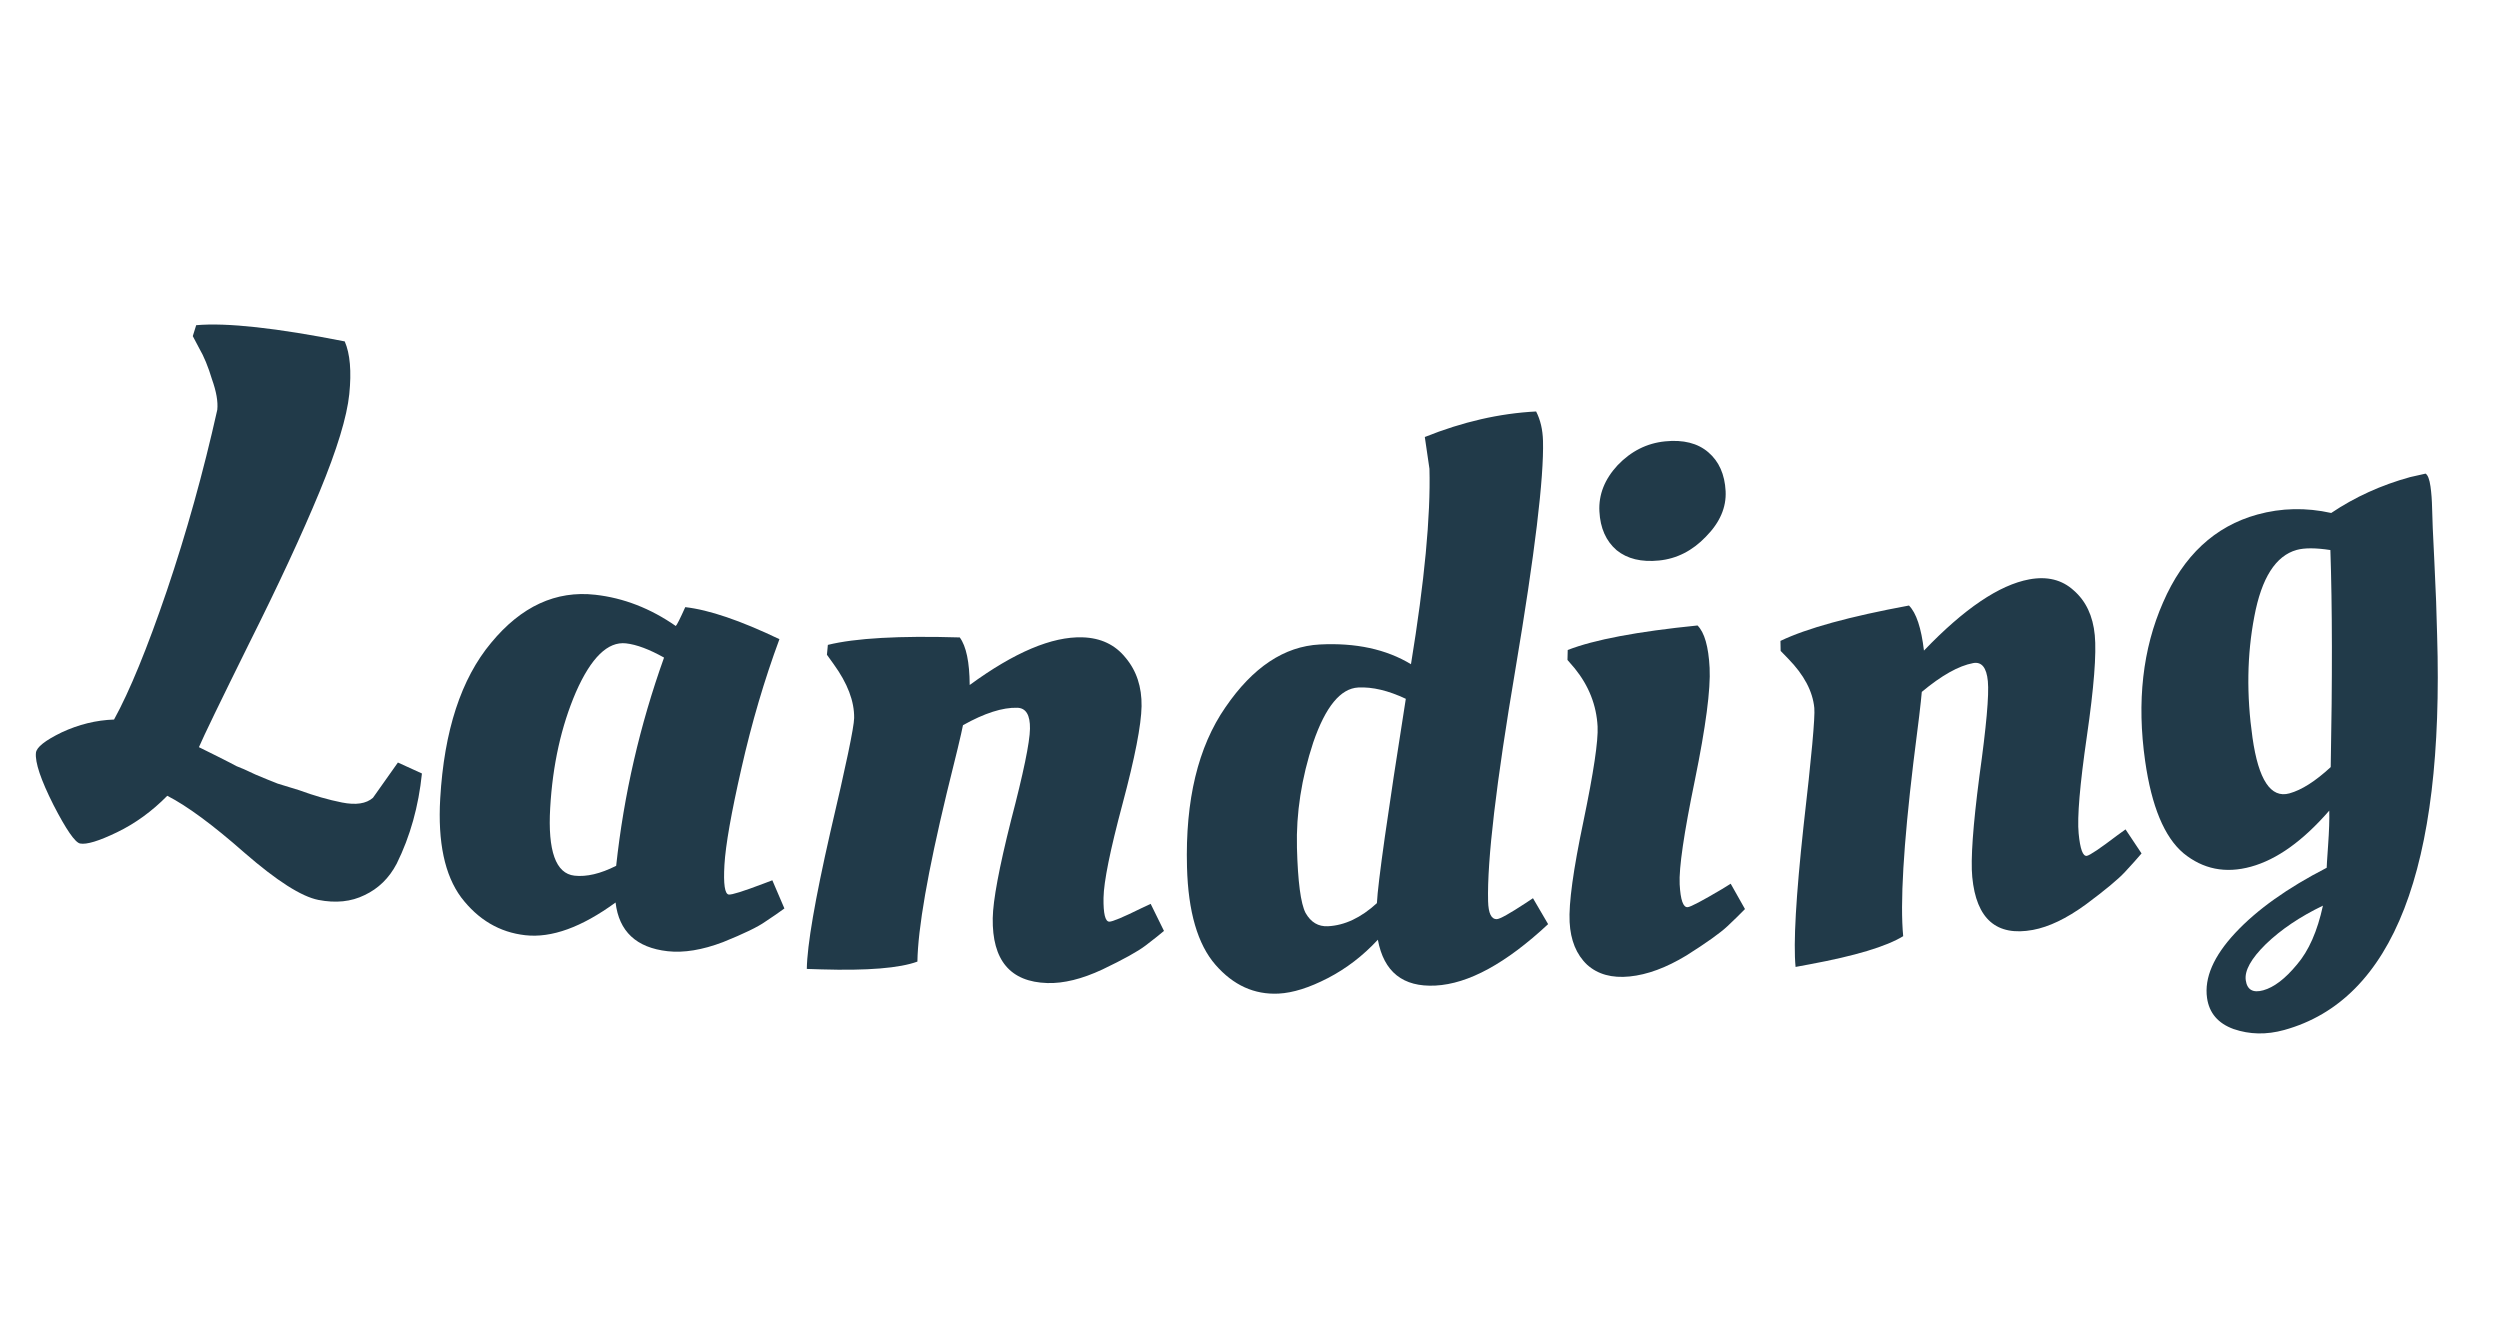 <svg width="105" height="56" viewBox="0 0 105 56" fill="none" xmlns="http://www.w3.org/2000/svg">
<path d="M16.663 36.271C16.345 36.879 15.894 37.321 15.311 37.595C14.749 37.873 14.102 37.94 13.369 37.796C12.658 37.655 11.626 36.996 10.272 35.819C8.94 34.646 7.858 33.848 7.026 33.423C6.383 34.076 5.68 34.586 4.916 34.955C4.153 35.324 3.635 35.481 3.363 35.427C3.154 35.386 2.781 34.847 2.247 33.81C1.714 32.752 1.468 32.022 1.509 31.618C1.533 31.385 1.893 31.099 2.59 30.76C3.307 30.426 4.04 30.246 4.79 30.221C5.445 29.03 6.184 27.227 7.007 24.813C7.831 22.378 8.538 19.844 9.126 17.211C9.161 16.871 9.087 16.445 8.904 15.933C8.745 15.403 8.565 14.967 8.365 14.625L8.097 14.117L8.24 13.658C9.532 13.545 11.612 13.773 14.479 14.339C14.704 14.86 14.767 15.598 14.67 16.553C14.572 17.508 14.155 18.876 13.419 20.658C12.682 22.439 11.697 24.561 10.464 27.023C9.254 29.469 8.551 30.921 8.355 31.381C8.436 31.418 8.69 31.544 9.117 31.759C9.543 31.973 9.817 32.114 9.939 32.181C10.083 32.231 10.348 32.348 10.735 32.533C11.124 32.697 11.432 32.822 11.658 32.91C11.886 32.977 12.186 33.069 12.558 33.186C13.196 33.42 13.798 33.593 14.363 33.705C14.949 33.821 15.382 33.755 15.664 33.508L16.712 32.026L17.721 32.486C17.581 33.865 17.228 35.127 16.663 36.271Z" fill="#213A49"/>
<path d="M28.383 26.292C28.428 26.254 28.561 25.99 28.781 25.5C29.777 25.612 31.096 26.061 32.736 26.845C32.104 28.553 31.572 30.358 31.142 32.261C30.713 34.142 30.474 35.498 30.426 36.328C30.38 37.138 30.441 37.552 30.61 37.571C30.738 37.585 31.216 37.435 32.045 37.121L32.438 36.972L32.945 38.155C32.745 38.304 32.478 38.488 32.145 38.708C31.833 38.93 31.241 39.217 30.367 39.569C29.494 39.9 28.718 40.027 28.04 39.951C26.726 39.803 25.997 39.121 25.854 37.905C24.428 38.945 23.164 39.403 22.062 39.279C20.981 39.158 20.083 38.628 19.369 37.691C18.677 36.755 18.383 35.372 18.489 33.54C18.654 30.686 19.368 28.505 20.629 26.996C21.891 25.466 23.349 24.794 25.002 24.98C26.189 25.113 27.316 25.55 28.383 26.292ZM24.127 36.778C24.636 36.835 25.22 36.697 25.879 36.364C26.202 33.378 26.872 30.463 27.89 27.619C27.27 27.271 26.738 27.072 26.292 27.021C25.529 26.936 24.828 27.618 24.189 29.068C23.573 30.5 23.212 32.12 23.108 33.931C23.003 35.741 23.343 36.69 24.127 36.778Z" fill="#213A49"/>
<path d="M34.493 40.714L33.886 40.695C33.901 39.693 34.23 37.782 34.871 34.963C35.533 32.145 35.868 30.543 35.874 30.159C35.885 29.456 35.598 28.7 35.013 27.893L34.731 27.5L34.77 27.085C35.926 26.8 37.773 26.696 40.31 26.772C40.582 27.143 40.721 27.809 40.727 28.77C42.605 27.396 44.183 26.729 45.463 26.768C46.23 26.791 46.834 27.076 47.273 27.623C47.734 28.17 47.958 28.849 47.946 29.66C47.933 30.449 47.667 31.817 47.146 33.765C46.625 35.713 46.359 37.028 46.348 37.71C46.338 38.372 46.418 38.705 46.589 38.71C46.717 38.714 47.168 38.525 47.942 38.143L48.328 37.962L48.887 39.099C48.692 39.264 48.433 39.47 48.109 39.716C47.785 39.962 47.183 40.296 46.301 40.718C45.442 41.119 44.671 41.309 43.989 41.288C42.432 41.241 41.667 40.333 41.695 38.562C41.707 37.816 41.962 36.447 42.463 34.456C42.984 32.466 43.25 31.183 43.259 30.607C43.268 30.031 43.091 29.737 42.728 29.726C42.11 29.708 41.349 29.951 40.445 30.458C40.376 30.818 40.147 31.772 39.761 33.318C38.962 36.644 38.552 39.001 38.531 40.387C37.779 40.663 36.434 40.772 34.493 40.714Z" fill="#213A49"/>
<path d="M65.021 38.814C63.251 40.463 61.674 41.323 60.289 41.394C58.926 41.464 58.119 40.822 57.87 39.468C57.248 40.14 56.547 40.678 55.769 41.081C54.99 41.484 54.302 41.7 53.706 41.731C52.683 41.783 51.798 41.38 51.05 40.522C50.302 39.663 49.903 38.295 49.854 36.419C49.779 33.604 50.318 31.366 51.469 29.705C52.619 28.023 53.94 27.145 55.431 27.068C56.944 26.991 58.221 27.267 59.261 27.897C59.831 24.409 60.089 21.673 60.037 19.689L59.842 18.354C61.425 17.718 62.983 17.36 64.517 17.282C64.698 17.636 64.794 18.047 64.806 18.517C64.847 20.073 64.462 23.264 63.651 28.089C62.838 32.893 62.455 36.148 62.5 37.854C62.513 38.365 62.637 38.615 62.872 38.603C62.999 38.597 63.399 38.374 64.07 37.934L64.385 37.725L65.021 38.814ZM57.047 28.875C56.301 28.914 55.671 29.683 55.156 31.182C54.662 32.681 54.434 34.156 54.472 35.606C54.51 37.035 54.63 37.947 54.833 38.342C55.056 38.736 55.37 38.923 55.775 38.902C56.478 38.867 57.163 38.543 57.83 37.932C57.871 37.076 58.276 34.215 59.044 29.35C58.309 29.003 57.644 28.845 57.047 28.875Z" fill="#213A49"/>
<path d="M71.804 28.05C71.85 28.945 71.644 30.518 71.184 32.77C70.724 35.001 70.511 36.457 70.546 37.139C70.581 37.799 70.693 38.12 70.884 38.101C71.012 38.088 71.489 37.837 72.317 37.346L72.689 37.116L73.289 38.18C73.106 38.37 72.863 38.609 72.558 38.896C72.252 39.184 71.676 39.595 70.829 40.13C69.981 40.644 69.186 40.938 68.443 41.012C67.7 41.087 67.104 40.922 66.657 40.517C66.208 40.091 65.964 39.495 65.924 38.728C65.883 37.939 66.077 36.528 66.505 34.493C66.932 32.437 67.13 31.111 67.099 30.514C67.052 29.62 66.733 28.806 66.14 28.073L65.834 27.718L65.844 27.3C66.953 26.867 68.77 26.524 71.296 26.27C71.588 26.562 71.758 27.155 71.804 28.05ZM67.9 23.11C67.453 22.726 67.211 22.183 67.175 21.48C67.138 20.777 67.393 20.13 67.939 19.54C68.505 18.948 69.171 18.613 69.935 18.537C70.699 18.46 71.305 18.613 71.751 18.997C72.198 19.38 72.439 19.923 72.476 20.626C72.511 21.308 72.235 21.946 71.647 22.541C71.08 23.133 70.425 23.466 69.682 23.541C68.939 23.616 68.345 23.472 67.9 23.11Z" fill="#213A49"/>
<path d="M76.012 40.5L75.414 40.611C75.318 39.612 75.43 37.647 75.747 34.713C76.086 31.776 76.237 30.116 76.201 29.734C76.134 29.033 75.769 28.345 75.107 27.668L74.787 27.338L74.779 26.918C75.881 26.389 77.68 25.894 80.177 25.432C80.484 25.742 80.694 26.373 80.806 27.325C82.495 25.564 83.969 24.567 85.227 24.334C85.983 24.194 86.606 24.349 87.097 24.798C87.609 25.244 87.904 25.87 87.981 26.677C88.056 27.463 87.945 28.877 87.649 30.92C87.353 32.964 87.238 34.325 87.303 35.004C87.366 35.663 87.481 35.976 87.649 35.945C87.775 35.922 88.196 35.639 88.912 35.095L89.272 34.834L89.945 35.844C89.772 36.049 89.541 36.308 89.25 36.621C88.96 36.934 88.406 37.394 87.589 37.999C86.79 38.579 86.055 38.931 85.384 39.056C83.853 39.339 83.003 38.6 82.835 36.837C82.764 36.094 82.864 34.681 83.135 32.599C83.426 30.514 83.545 29.184 83.49 28.611C83.436 28.038 83.23 27.784 82.873 27.85C82.265 27.963 81.546 28.366 80.715 29.06C80.687 29.433 80.568 30.427 80.36 32.044C79.944 35.514 79.802 37.939 79.934 39.319C79.228 39.753 77.92 40.146 76.012 40.5Z" fill="#213A49"/>
<path d="M95.164 39.654C94.545 40.263 94.265 40.769 94.322 41.17C94.379 41.571 94.623 41.712 95.055 41.593C95.507 41.468 95.98 41.108 96.472 40.511C96.967 39.935 97.331 39.111 97.563 38.037C96.603 38.499 95.803 39.038 95.164 39.654ZM101.875 19.892C101.97 19.953 102.038 20.132 102.08 20.428C102.119 20.703 102.142 21.014 102.149 21.364C102.153 21.692 102.184 22.44 102.244 23.609C102.303 24.778 102.341 25.799 102.359 26.672C102.661 36.466 100.519 41.995 95.933 43.261C95.193 43.465 94.486 43.451 93.812 43.22C93.158 42.983 92.787 42.548 92.696 41.915C92.576 41.07 92.971 40.16 93.879 39.185C94.788 38.21 96.068 37.297 97.721 36.446C97.718 36.425 97.738 36.112 97.78 35.508C97.823 34.904 97.839 34.416 97.829 34.046C96.727 35.315 95.631 36.101 94.541 36.401C93.472 36.696 92.526 36.507 91.704 35.834C90.902 35.155 90.366 33.865 90.096 31.965C89.741 29.472 89.992 27.252 90.848 25.304C91.7 23.335 93.021 22.104 94.81 21.61C95.818 21.332 96.852 21.31 97.911 21.545C98.906 20.875 100.01 20.373 101.223 20.039L101.875 19.892ZM96.464 23.096C95.58 23.34 94.986 24.272 94.682 25.893C94.375 27.492 94.349 29.189 94.605 30.984C94.857 32.758 95.374 33.538 96.155 33.322C96.669 33.18 97.247 32.812 97.89 32.218C97.961 28.511 97.956 25.472 97.876 23.102C97.264 23.008 96.793 23.006 96.464 23.096Z" fill="#213A49"/>
</svg>
